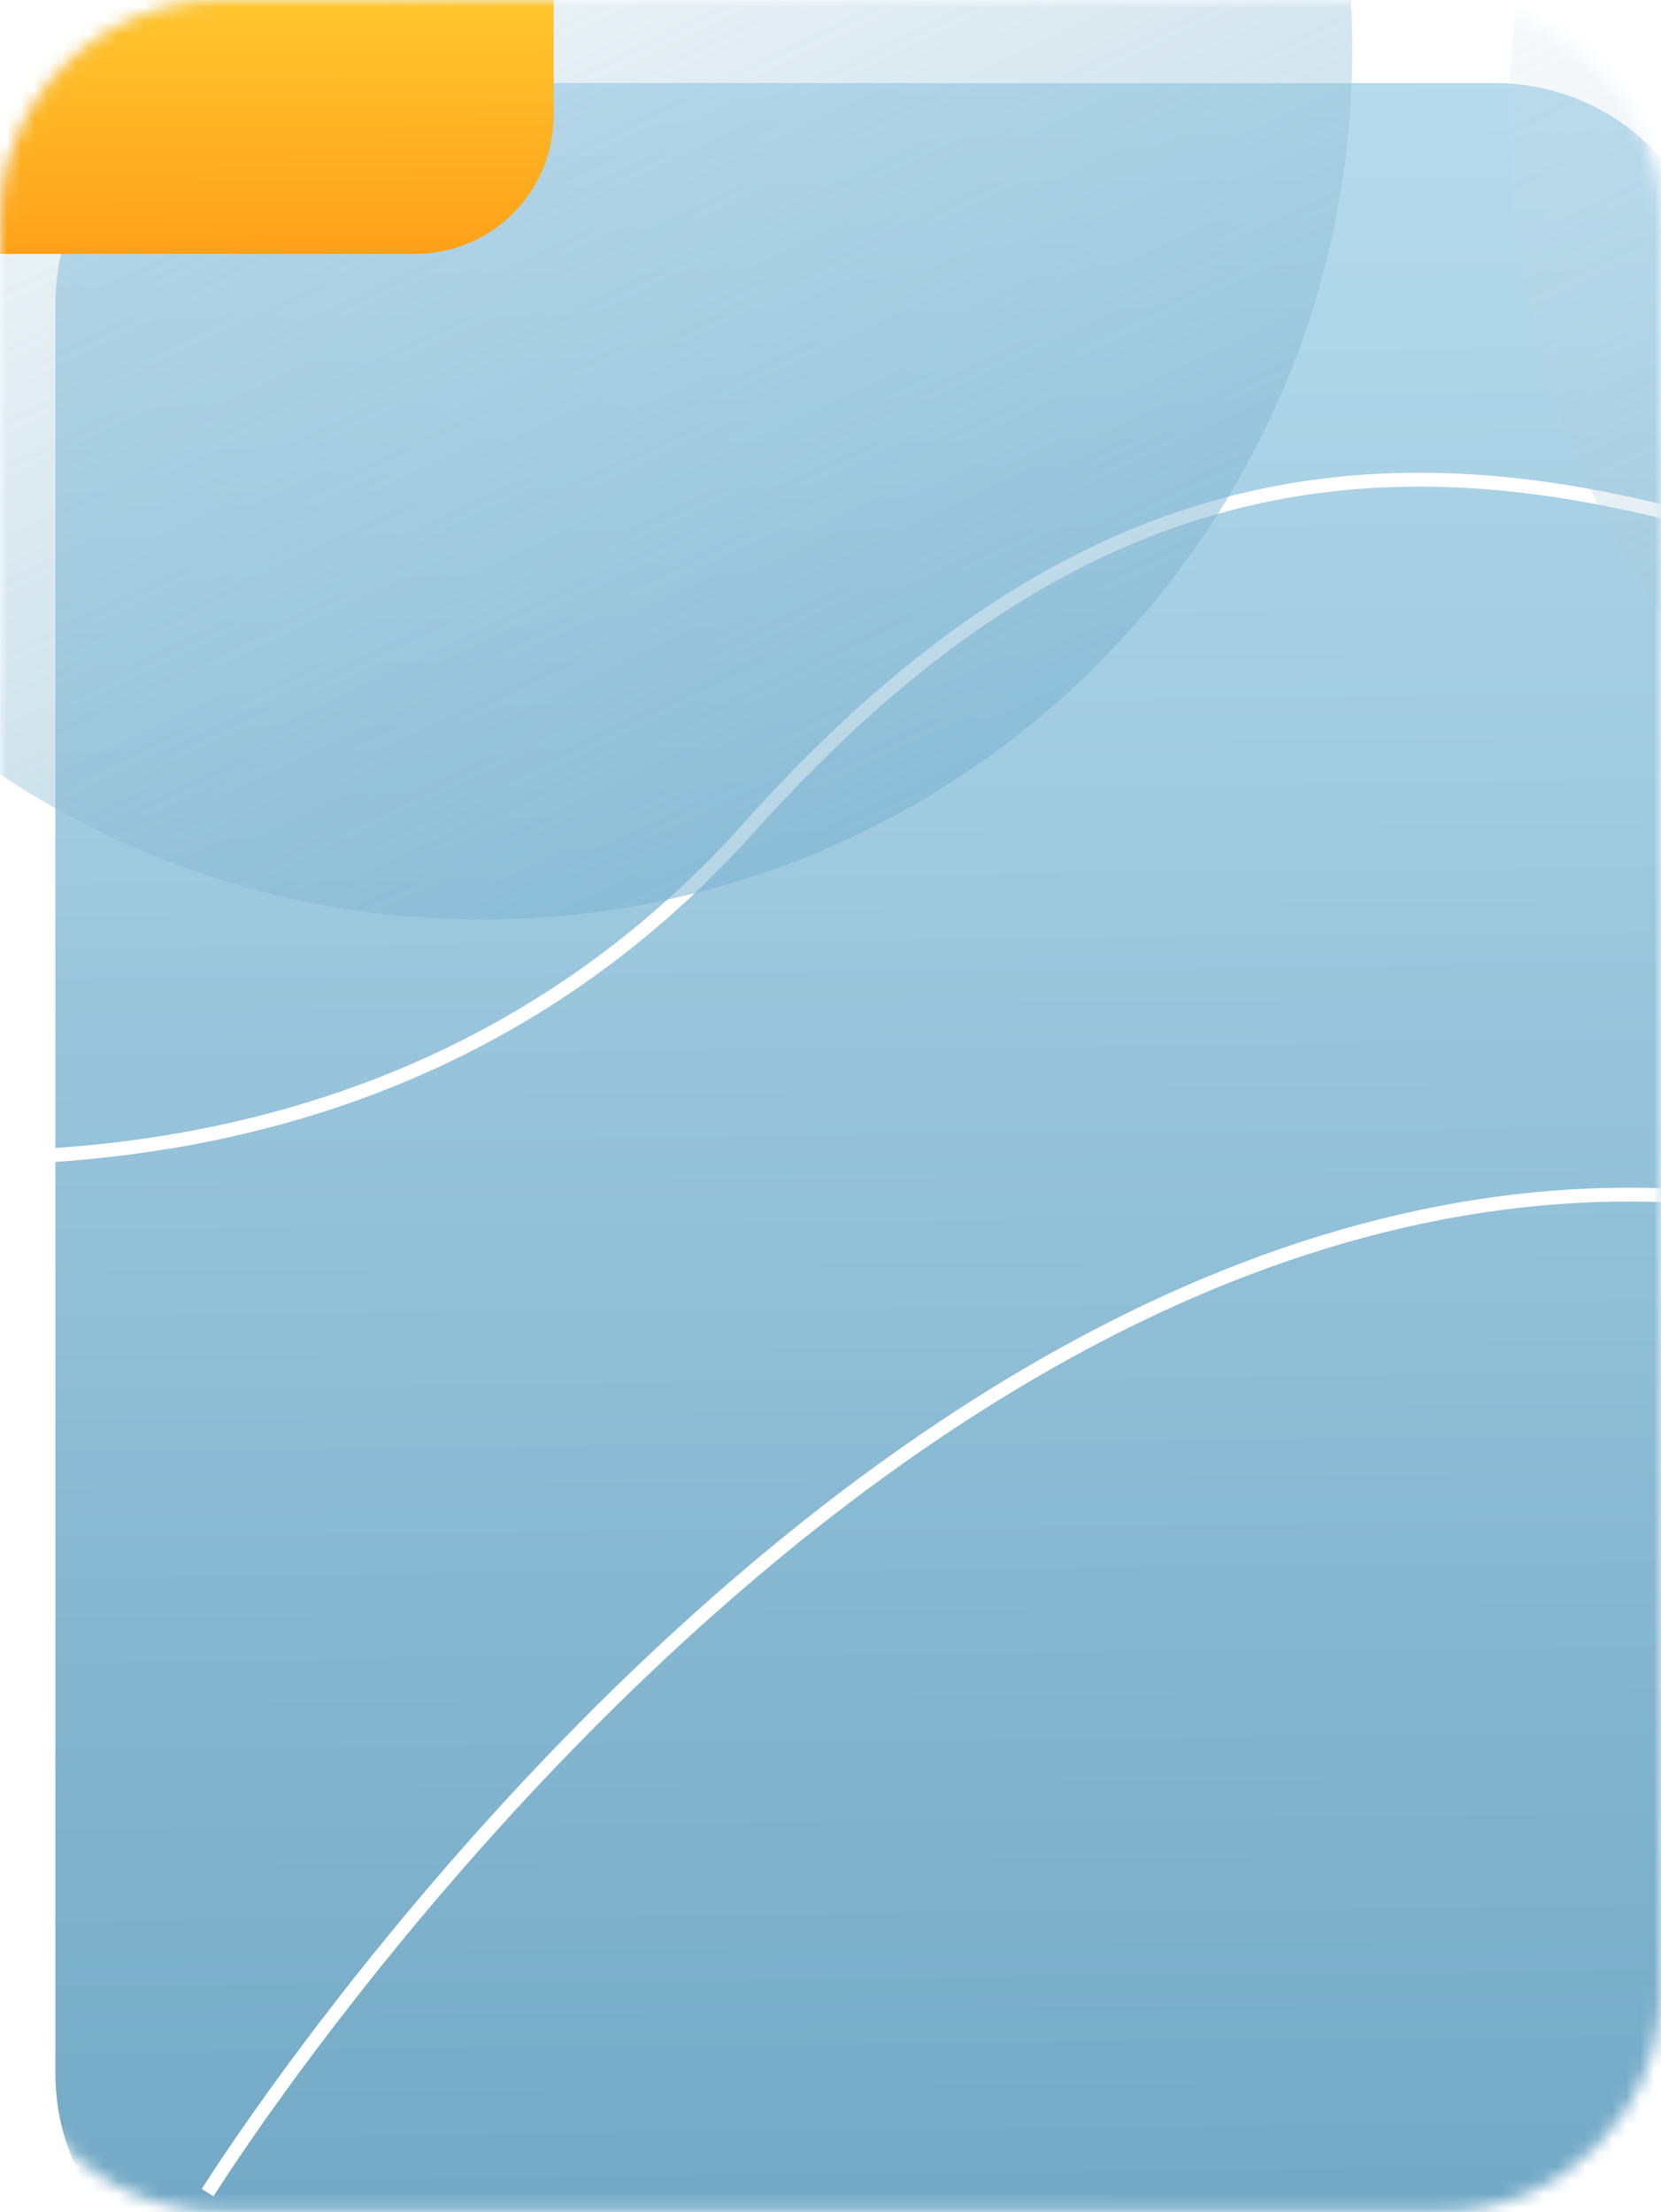 <svg xmlns="http://www.w3.org/2000/svg" xmlns:xlink="http://www.w3.org/1999/xlink" width="120" height="159.79" viewBox="0 0 120 159.79" fill="none"><defs><path id="path_0"
        transform="translate(0 0) rotate(0 60 79.895)"
        d="M9.797174393178828e-16,143.79C0,148.034 1.686,152.103 4.686,155.104C7.687,158.104 11.757,159.79 16,159.79L104,159.79C112.837,159.79 120,152.627 120,143.79L120,16C120,11.757 118.314,7.687 115.314,4.686C112.313,1.686 108.243,-3.552713678800501e-15 104,-3.552713678800501e-15L16,0C11.757,-3.552713678800501e-15 7.687,1.686 4.686,4.686C1.686,7.687 -3.552713678800501e-15,11.757 -3.552713678800501e-15,16z" /><linearGradient id="linear_0" x1="47.971%" y1="-17.083%" x2="48.971%" y2="110.144%" gradientUnits="objectBoundingBox"><stop offset="0" stop-color="#C2E3F3" stop-opacity="1" /><stop offset="1" stop-color="#6AA3C1" stop-opacity="1" /></linearGradient><filter id="filter_2" x="-23" y="-23" width="166" height="205.79" filterUnits="userSpaceOnUse" color-interpolation-filters="sRGB"><feFlood flood-opacity="0" result="BackgroundImageFix"/>
          <feColorMatrix in="SourceAlpha" type="matrix" values="0 0 0 0 0 0 0 0 0 0 0 0 0 0 0 0 0 0 127 0"/>
          <feOffset dx="4" dy="6"/>
          <feGaussianBlur stdDeviation="11.5"/>
          <feColorMatrix type="matrix" values="0 0 0 0 0.663 0 0 0 0 0.663 0 0 0 0 0.663 0 0 0 0.07 0"/>
          <feBlend mode="normal" in2="BackgroundImageFix" result="effect1_Shadow"/>
          <feBlend mode="normal" in="SourceGraphic" in2="effect1_Shadow" result="shape"/></filter><linearGradient id="linear_1" x1="8.824%" y1="4.067%" x2="56.788%" y2="104.544%" gradientUnits="objectBoundingBox"><stop offset="0" stop-color="#EEEEEE" stop-opacity="0" /><stop offset="1" stop-color="#79B2D0" stop-opacity="1" /></linearGradient><filter id="filter_8" x="-42.104" y="-82.38" width="153.805" height="153.805" filterUnits="userSpaceOnUse" color-interpolation-filters="sRGB"><feFlood flood-opacity="0" result="BackgroundImageFix"/>
          <feColorMatrix in="SourceAlpha" type="matrix" values="0 0 0 0 0 0 0 0 0 0 0 0 0 0 0 0 0 0 127 0"/>
          <feOffset dx="0" dy="9"/>
          <feGaussianBlur stdDeviation="7"/>
          <feColorMatrix type="matrix" values="0 0 0 0 0.369 0 0 0 0 0.573 0 0 0 0 0.58 0 0 0 0.36 0"/>
          <feBlend mode="normal" in2="BackgroundImageFix" result="effect1_Shadow"/>
          <feBlend mode="normal" in="SourceGraphic" in2="effect1_Shadow" result="shape"/></filter><linearGradient id="linear_2" x1="8.824%" y1="4.067%" x2="56.788%" y2="104.544%" gradientUnits="objectBoundingBox"><stop offset="0" stop-color="#EEEEEE" stop-opacity="0" /><stop offset="1" stop-color="#79B2D0" stop-opacity="1" /></linearGradient><filter id="filter_10" x="95" y="-77.21" width="153.805" height="153.805" filterUnits="userSpaceOnUse" color-interpolation-filters="sRGB"><feFlood flood-opacity="0" result="BackgroundImageFix"/>
          <feColorMatrix in="SourceAlpha" type="matrix" values="0 0 0 0 0 0 0 0 0 0 0 0 0 0 0 0 0 0 127 0"/>
          <feOffset dx="0" dy="9"/>
          <feGaussianBlur stdDeviation="7"/>
          <feColorMatrix type="matrix" values="0 0 0 0 0.369 0 0 0 0 0.573 0 0 0 0 0.58 0 0 0 0.36 0"/>
          <feBlend mode="normal" in2="BackgroundImageFix" result="effect1_Shadow"/>
          <feBlend mode="normal" in="SourceGraphic" in2="effect1_Shadow" result="shape"/></filter><linearGradient id="linear_3" x1="50%" y1="0%" x2="51%" y2="100%" gradientUnits="objectBoundingBox"><stop offset="0" stop-color="#FFC931" stop-opacity="1" /><stop offset="1" stop-color="#FFA119" stop-opacity="1" /></linearGradient></defs><g opacity="1" transform="translate(0 0)  rotate(0 60 79.895)"><mask id="mask-0" fill="white"><use xlink:href="#path_0"></use></mask><g mask="url(#mask-0)"><g id="Mask" filter="url(#filter_2)"><path id="Mask" fill-rule="evenodd" fill="url(#linear_0)" transform="translate(0 0)  rotate(0 60 79.895)" opacity="1" d="M9.797174393178828e-16,143.79C0,148.034 1.686,152.103 4.686,155.104C7.687,158.104 11.757,159.79 16,159.79L104,159.79C112.837,159.79 120,152.627 120,143.79L120,16C120,11.757 118.314,7.687 115.314,4.686C112.313,1.686 108.243,-3.552713678800501e-15 104,-3.552713678800501e-15L16,0C11.757,-3.552713678800501e-15 7.687,1.686 4.686,4.686C1.686,7.687 -3.552713678800501e-15,11.757 -3.552713678800501e-15,16z " /></g></g><g mask="url(#mask-0)"><path  id="Path 3" style="stroke:#FFFFFF; stroke-width:1; stroke-opacity:1; stroke-dasharray:0 0" transform="translate(-29.911 34.653)  rotate(0 97.25 25.224)" d="M0,45.06C0,45.06 50.922,62.129 84.02,25.134C117.118,-11.861 147.991,-3.391 194.5,20.834 " /></g><g mask="url(#mask-0)"><path  id="Path 2" style="stroke:#FFFFFF; stroke-width:1; stroke-opacity:1; stroke-dasharray:0 0" transform="translate(15.002 85.56)  rotate(0 61.273 36.417)" d="M0,72.833C0,72.833 55.565,-16.299 122.547,3.647 " /></g><g mask="url(#mask-0)"><g id="Oval" filter="url(#filter_8)"><path id="Oval" fill-rule="evenodd" fill="url(#linear_1)" transform="translate(-28.104 -68.38)  rotate(0 62.902 62.902)" opacity="0.58" d="M125.805,62.902C125.805,28.163 97.642,0 62.902,0C28.163,0 0,28.163 0,62.902C0,97.642 28.163,125.805 62.902,125.805C97.642,125.805 125.805,97.642 125.805,62.902z " /></g></g><g mask="url(#mask-0)"><g id="Oval Copy 4" filter="url(#filter_10)"><path id="Oval Copy 4" fill-rule="evenodd" fill="url(#linear_2)" transform="translate(109 -63.21)  rotate(0 62.902 62.902)" opacity="0.58" d="M125.805,62.902C125.805,28.163 97.642,0 62.902,0C28.163,0 0,28.163 0,62.902C0,97.642 28.163,125.805 62.902,125.805C97.642,125.805 125.805,97.642 125.805,62.902z " /></g></g><g mask="url(#mask-0)"><path  id="Mask" style="stroke:#FFFFFF; stroke-width:1; stroke-opacity:1; stroke-dasharray:0 0" transform="translate(188 138.79)  rotate(0 4.905 4.5)" d="M5.616,8.357C8.142,6.062 9.809,4.551 9.809,2.698C9.809,1.187 8.622,8.881784197001252e-16 7.112,8.881784197001252e-16C6.258,8.881784197001252e-16 5.439,0.397 4.905,1.025C4.37,0.397 3.551,8.881784197001252e-16 2.698,8.881784197001252e-16C1.187,8.881784197001252e-16 8.881784197001252e-16,1.187 8.881784197001252e-16,2.698C8.881784197001252e-16,4.551 1.668,6.062 4.193,8.353L4.301,8.451C4.644,8.762 5.167,8.763 5.51,8.453z " /></g><g mask="url(#mask-0)"><path id="Rectangle" fill-rule="evenodd" fill="url(#linear_3)" transform="translate(0 -1.658)  rotate(0 20 10)" opacity="1" d="M0,20L30,20C32.652,20 35.196,18.946 37.071,17.071C38.946,15.196 40,12.652 40,10L40,0L10,0C7.348,0 4.804,1.054 2.929,2.929C1.054,4.804 -1.7763568394002505e-15,7.348 -1.7763568394002505e-15,10z " /></g></g></svg>